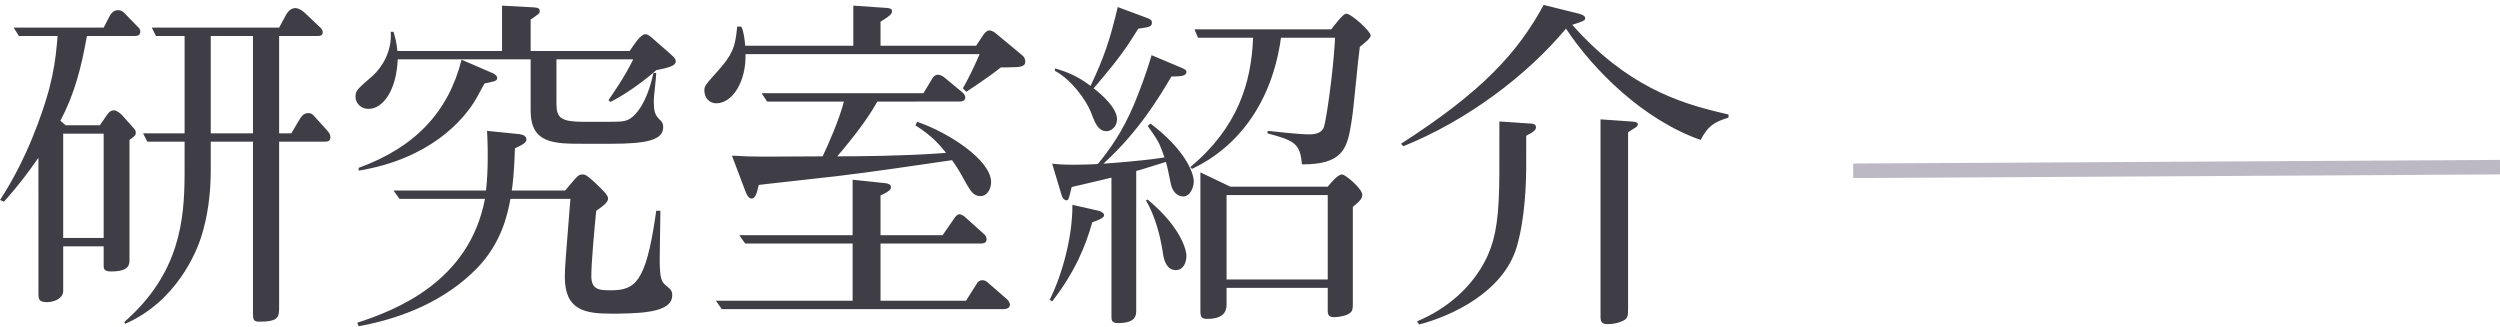<?xml version="1.0" encoding="UTF-8"?>
<svg width="344px" height="45px" viewBox="0 0 344 45" version="1.1" xmlns="http://www.w3.org/2000/svg" xmlns:xlink="http://www.w3.org/1999/xlink">
    <!-- Generator: Sketch 59.1 (86144) - https://sketch.com -->
    <title>Group 3</title>
    <desc>Created with Sketch.</desc>
    <g id="Page-1" stroke="none" stroke-width="1" fill="none" fill-rule="evenodd">
        <g id="pc" transform="translate(-210, -2966)">
            <g id="研究室紹介" transform="translate(209, 2966)">
                <g id="Group-3" transform="translate(1.008, 0.68)">
                    <path d="M45.456,18.192 C45.456,17.808 45.264,17.568 44.976,17.232 L43.214,15.287 C42.963,15.021 42.768,14.88 42.432,14.88 C41.76,14.88 41.472,15.312 41.04,16.032 L40.08,17.664 L38.4,17.664 L38.4,4.272 L43.75,4.27 C44.083,4.261 44.4,4.197 44.4,3.744 C44.4,3.456 44.16,3.168 43.872,2.928 L42,1.152 C41.712,0.864 41.136,0.432 40.608,0.432 C40.32,0.432 39.792,0.576 39.36,1.344 L38.4,3.12 L20.88,3.12 L21.456,4.272 L25.392,4.272 L25.392,17.664 L19.68,17.664 L20.256,18.816 L25.392,18.816 L25.391,23.355 C25.36,29.527 24.757,36.939 17.088,43.632 L17.232,43.872 C24.336,40.752 27.024,33.936 27.648,32.016 C28.608,29.04 28.992,25.872 28.992,22.704 L28.992,18.816 L34.8,18.816 L34.801,42.573 C34.811,43.281 34.896,43.584 35.664,43.584 C38.4,43.584 38.4,42.912 38.4,41.472 L38.4,18.816 L44.592,18.816 C45.072,18.816 45.456,18.768 45.456,18.192 Z M34.8,17.664 L28.992,17.664 L28.992,4.272 L34.8,4.272 L34.8,17.664 Z M19.296,3.648 C19.296,3.36 19.152,3.168 18.912,2.976 L17.472,1.488 L17.229,1.234 C16.788,0.791 16.594,0.72 16.224,0.72 C15.792,0.72 15.408,0.912 15.024,1.632 L14.256,3.12 L1.872,3.12 L2.592,4.272 L7.92,4.272 L7.805,5.532 C7.615,7.513 7.408,9 6.768,11.52 L6.586,12.171 C5.794,14.925 3.747,21.101 7.10542736e-14,26.832 L0.528,27.072 L1.059,26.477 C2.319,25.046 3.726,23.292 5.28,21.024 L5.281,39.753 C5.29,40.539 5.389,40.896 6.48,40.896 C7.44,40.896 8.688,40.368 8.688,39.36 L8.688,33.216 L14.256,33.216 L14.257,35.925 C14.268,36.366 14.375,36.672 15.264,36.672 C17.808,36.672 17.808,35.712 17.808,35.04 L17.808,18.576 L18.078,18.378 C18.672,17.937 18.672,17.864 18.672,17.568 L18.67,17.484 C18.659,17.348 18.602,17.162 18.288,16.848 L16.752,15.12 C16.56,14.928 16.032,14.496 15.696,14.496 C15.408,14.496 15.072,14.592 14.688,15.168 L13.728,16.56 L9.024,16.56 L8.304,15.936 C10.272,12.192 11.184,8.592 11.952,4.272 L18.576,4.272 C19.008,4.272 19.296,4.128 19.296,3.648 Z M14.256,32.064 L8.688,32.064 L8.688,17.712 L14.256,17.712 L14.256,32.064 Z M92.976,7.776 L92.972,7.692 C92.936,7.311 92.598,7.034 90.672,5.376 L89.95,4.734 C89.252,4.12 89.09,4.032 88.752,4.032 C88.128,4.032 87.12,5.616 86.64,6.336 L73.008,6.336 L73.008,2.016 L73.68,1.547 C74.256,1.137 74.256,1.087 74.256,0.864 C74.256,0.48 74.064,0.384 73.488,0.336 L69.072,0.096 L69.072,6.336 L54.672,6.336 C54.576,5.136 54.336,4.416 54.144,3.696 L53.76,3.696 C53.945,6.381 52.568,8.574 51.264,9.76 L50.088,10.783 C49.033,11.724 48.912,11.987 48.912,12.672 C48.912,13.488 49.632,14.304 50.688,14.304 C52.656,14.304 54.528,11.856 54.72,7.488 L73.008,7.488 L73.008,14.544 C73.008,19.104 76.224,19.104 80.352,19.104 L84.048,19.104 C89.088,19.104 91.248,18.576 91.248,16.8 C91.248,16.32 91.104,16.08 90.72,15.744 L90.551,15.553 C90.106,15.026 89.952,14.569 89.952,13.152 C89.952,12.624 90.288,9.984 90.288,9.36 L89.904,9.36 L89.816,9.747 C89.487,11.144 88.804,13.54 87.408,15.024 C86.448,16.08 85.776,16.08 83.712,16.08 L80.304,16.08 C77.271,16.08 76.597,15.581 76.561,13.745 L76.56,7.488 L87.12,7.488 C85.968,9.888 84.24,12.336 83.712,13.104 L84,13.344 C86.496,12.096 89.232,9.936 90.288,8.976 L91.031,8.821 C92.108,8.586 92.976,8.326 92.976,7.776 Z M68.4,10.032 C68.4,9.73 68.05,9.505 67.805,9.393 L63.504,7.536 C61.68,14.736 57.12,19.584 49.344,22.416 L49.344,22.8 C58.992,21.216 63.792,15.984 65.616,12.72 L66.339,11.384 C66.497,11.099 66.571,10.976 66.672,10.8 L67.375,10.657 C68.211,10.48 68.4,10.382 68.4,10.032 Z M92.496,39.936 C92.496,39.493 92.373,39.213 91.826,38.758 L91.572,38.549 C91.08,38.133 90.789,37.758 90.769,35.267 L90.77,34.688 C90.782,33.242 90.864,29.206 90.864,28.32 L90.288,28.32 L90.173,29.12 C88.832,38.226 87.356,39.237 84.093,39.263 L83.641,39.262 C82.275,39.242 81.36,39.039 81.36,37.296 C81.36,35.52 81.744,31.2 82.032,28.32 L82.342,28.106 C83.015,27.638 83.664,27.139 83.664,26.64 C83.664,26.16 82.944,25.488 81.792,24.384 L81.487,24.109 C80.695,23.408 80.485,23.334 80.209,23.328 L80.16,23.328 C79.667,23.328 79.509,23.495 78.944,24.142 L78.297,24.889 C78.037,25.195 77.92,25.344 77.76,25.536 L70.416,25.536 C70.752,23.232 70.8,20.784 70.848,19.728 L71.326,19.502 C71.94,19.204 72.432,18.912 72.432,18.528 C72.432,17.99 71.847,17.829 71.417,17.771 L67.008,17.328 L67.059,18.334 C67.078,18.741 67.092,19.193 67.099,19.789 L67.1,21.371 C67.089,22.368 67.044,24.06 66.864,25.536 L54.144,25.536 L54.96,26.688 L66.72,26.688 C64.56,38.112 54.432,42 49.152,43.728 L49.344,44.208 C55.44,43.104 61.296,40.656 65.616,36.24 C68.976,32.784 69.84,28.848 70.224,26.688 L78.48,26.688 L77.863,34.455 C77.727,36.335 77.712,36.88 77.712,37.44 C77.712,42.048 80.544,42.48 84.144,42.48 L85.023,42.476 C89.257,42.435 92.496,42.048 92.496,39.936 Z M141.072,7.776 C141.072,7.488 140.928,7.152 140.688,6.96 L136.992,3.888 C136.848,3.744 136.416,3.504 136.128,3.504 C135.744,3.504 135.408,3.984 135.36,4.032 L134.304,5.616 L121.152,5.616 L121.152,2.304 L121.696,1.96 C122.443,1.478 122.736,1.22 122.736,0.864 C122.736,0.525 122.469,0.452 122.029,0.413 L117.408,0.096 L117.408,5.616 L102.528,5.616 C102.48,4.848 102.336,3.648 102,2.976 L101.424,2.976 L101.37,3.538 C101.136,5.78 100.727,6.855 98.913,8.916 L97.85,10.111 C97.031,11.046 96.912,11.27 96.912,11.76 C96.912,12.864 97.68,13.536 98.544,13.536 C100.8,13.536 102.672,10.512 102.576,6.768 L134.784,6.768 L134.517,7.385 C133.989,8.585 133.252,10.132 132.48,11.472 L132.96,11.952 L134.309,11.049 C135.387,10.32 136.72,9.392 137.712,8.592 L138.668,8.59 C140.531,8.577 141.072,8.483 141.072,7.776 Z M136.368,24.384 C136.368,21.36 130.56,17.568 126.192,16.08 L125.952,16.56 C128.4,18.144 129.216,19.2 130.176,20.352 L129.222,20.424 C124.071,20.789 117.956,20.832 115.2,20.832 L115.734,20.198 C118.824,16.503 119.901,14.706 120.72,13.296 L132.004,13.295 C132.347,13.286 132.816,13.219 132.816,12.72 C132.816,12.432 132.528,12.096 132.384,12 L129.888,9.936 C129.648,9.744 129.312,9.6 129.024,9.6 C128.688,9.6 128.352,9.936 128.304,10.08 L127.056,12.144 L104.784,12.144 L105.552,13.296 L116.112,13.296 C115.488,15.744 113.952,19.248 113.184,20.832 L105.108,20.874 C103.38,20.868 102.264,20.832 100.704,20.736 L102.576,25.68 C102.672,25.92 102.96,26.64 103.392,26.64 C103.92,26.64 104.112,26.016 104.4,24.768 L105.998,24.581 C108.755,24.266 113.722,23.72 115.056,23.568 C119.952,22.992 125.664,22.128 130.992,21.36 C131.616,22.176 132.432,23.616 132.624,24 L132.986,24.641 C133.658,25.81 134.064,26.304 134.928,26.304 C135.792,26.304 136.368,25.344 136.368,24.384 Z M138.96,41.232 C138.96,41.04 138.768,40.704 138.576,40.512 L135.984,38.256 C135.792,38.064 135.504,37.872 135.168,37.872 C134.832,37.872 134.544,38.064 134.4,38.352 L132.912,40.704 L121.152,40.704 L121.152,32.832 L134.977,32.831 C135.311,32.822 135.744,32.755 135.744,32.256 C135.744,32.05 135.673,31.809 135.532,31.654 L132.672,29.088 L132.518,28.989 C132.367,28.898 132.171,28.8 132,28.8 C131.712,28.8 131.472,29.136 131.424,29.184 L129.696,31.68 L121.152,31.68 L121.152,26.208 L121.51,26.042 C122.231,25.697 122.592,25.43 122.592,25.056 C122.592,24.72 122.208,24.576 121.872,24.528 L117.312,24.048 L117.312,31.68 L101.712,31.68 L102.528,32.832 L117.312,32.832 L117.312,40.704 L98.496,40.704 L99.312,41.856 L138.073,41.855 C138.383,41.845 138.96,41.773 138.96,41.232 Z M187.44,26.112 C187.44,25.296 185.136,23.328 184.656,23.328 C184.128,23.328 183.36,24.192 182.688,25.008 L169.296,25.008 L165.168,23.04 L165.168,42.096 L165.173,42.349 C165.201,42.938 165.36,43.2 166.08,43.2 C168.24,43.2 168.768,42.288 168.768,41.232 L168.768,38.928 L182.688,38.928 L182.688,42.048 C182.688,42.72 182.88,42.96 183.6,42.96 C184.132,42.96 185.195,42.796 185.695,42.431 L185.808,42.336 C186.048,42.144 186.144,41.904 186.144,41.184 L186.144,27.792 L186.62,27.383 C187.218,26.858 187.44,26.58 187.44,26.112 Z M182.688,37.776 L168.768,37.776 L168.768,26.16 L182.688,26.16 L182.688,37.776 Z M188.592,4.176 C188.592,3.648 185.952,1.2 185.232,1.2 C184.8,1.2 183.696,2.688 183.168,3.36 L164.352,3.36 L164.832,4.512 L172.416,4.512 C172.176,10.752 170.304,16.848 163.776,22.32 L164.016,22.56 C170.208,19.632 175.008,13.584 176.256,4.512 L183.696,4.512 L183.667,5.072 C183.419,9.377 182.482,15.927 182.16,16.8 C181.824,17.808 180.528,17.808 180.192,17.808 C178.608,17.808 176.016,17.472 174.432,17.328 L174.384,17.664 C178.128,18.672 178.896,19.056 179.136,21.936 C184.724,21.981 185.367,19.748 185.908,16.375 L186,15.792 C186.24,14.4 186.864,7.344 187.104,5.76 L187.616,5.344 C188.275,4.8 188.592,4.488 188.592,4.176 Z M157.92,1.824 L153.792,0.288 L153.411,1.848 C152.777,4.388 151.955,7.203 150.048,11.136 C148.224,9.744 146.688,9.168 145.152,8.736 L145.152,9.072 C147.36,10.224 149.424,13.056 150.096,14.736 L150.316,15.314 C150.797,16.541 151.254,17.376 152.256,17.376 C152.832,17.376 153.696,16.8 153.696,15.744 C153.696,14.208 151.728,12.432 150.48,11.472 L151.757,9.958 C153.787,7.533 154.85,6.127 156.624,3.264 L157.364,3.155 C158.119,3.041 158.496,2.933 158.496,2.448 C158.496,2.064 158.256,1.968 157.92,1.824 Z M158.304,16.32 L157.92,16.656 L158.581,17.6 C159.46,18.876 159.629,19.271 160.224,20.976 L159.651,21.067 C157.058,21.455 153.117,21.751 151.824,21.84 C156.816,17.28 159.552,12.576 161.184,9.84 L161.677,9.838 C162.533,9.824 163.248,9.741 163.248,9.216 C163.248,8.976 163.008,8.832 162.672,8.688 L158.448,6.912 C157.632,9.744 156.672,12.144 156,13.776 C154.464,17.376 152.784,19.776 151.056,21.888 L150.403,21.923 C149.757,21.953 148.945,21.978 148.04,21.983 L147.696,21.984 C146.448,21.984 145.632,21.936 144.768,21.84 L146.064,26.16 C146.208,26.688 146.544,26.88 146.688,26.88 L146.763,26.878 C147.027,26.861 147.059,26.69 147.456,25.056 L151.718,24.056 C152.135,23.956 152.544,23.856 152.928,23.76 L152.929,43.026 C152.94,43.443 153.04,43.776 153.84,43.776 C156.175,43.776 156.326,42.81 156.335,42.135 L156.336,22.848 L157.046,22.644 C158.502,22.218 159.459,21.891 160.416,21.6 L160.518,21.946 C160.643,22.395 160.742,22.886 161.088,24.576 C161.328,25.776 162.048,26.352 162.816,26.352 C163.776,26.352 164.256,25.056 164.256,24.288 L164.251,24.157 C164.173,23.026 163.096,19.96 158.304,16.32 Z M157.92,26.784 L157.68,26.88 C158.928,29.088 159.6,31.536 159.984,33.984 L160.028,34.297 C160.165,35.142 160.535,36.48 161.76,36.48 C162.811,36.48 163.21,35.522 163.245,34.602 L163.248,34.464 C163.248,34.032 162.768,30.816 157.92,26.784 Z M147.552,27.504 C147.6,31.632 146.256,36.912 144.432,40.56 L144.768,40.8 C148.032,36.576 149.424,32.976 150.288,29.904 L150.627,29.786 C151.343,29.526 151.92,29.235 151.92,28.944 C151.92,28.656 151.536,28.416 151.152,28.32 L147.552,27.504 Z M237.84,15.504 L237.84,15.072 L236.908,14.857 C230.942,13.452 223.769,11.126 216.336,2.736 L217.313,2.407 C218.007,2.163 218.112,2.072 218.112,1.824 C218.112,1.488 217.728,1.344 217.248,1.2 L212.4,-1.84741111e-13 C208.848,6.528 204.048,11.856 192.768,19.104 L193.104,19.44 C201.888,15.888 210.048,9.744 215.472,3.264 C219.264,8.976 226.08,15.792 234,18.576 C235.008,16.656 235.824,16.128 237.84,15.504 Z M225.36,16.416 C225.36,16.128 225.024,16.08 224.4,16.032 L220.224,15.744 L220.225,42.993 C220.235,43.465 220.325,43.92 221.136,43.92 C221.808,43.92 222.48,43.824 223.152,43.536 C224.016,43.2 224.016,42.768 224.016,41.712 L224.016,17.52 C224.352,17.28 224.64,17.136 224.832,16.992 L224.995,16.894 C225.186,16.777 225.36,16.64 225.36,16.416 Z M211.344,16.848 C211.344,17.28 210.816,17.568 210,18 L209.998,22.599 C209.983,24.38 209.853,29.35 208.704,33.264 C206.88,39.504 199.728,42.816 195.264,43.968 L194.976,43.536 C199.104,41.808 202.608,38.832 204.576,34.752 L204.749,34.367 C205.841,31.85 206.282,29.062 206.303,23.119 L206.304,16.032 L210.576,16.32 L210.72,16.325 C211,16.345 211.344,16.442 211.344,16.848 Z" id="研究室紹介" fill="#3F3E46" fill-rule="nonzero"></path>
                    <line x1="254.992" y1="22.82" x2="343.992" y2="22.32" id="Path-2-Copy" stroke="#BCB9C5" stroke-width="2"></line>
                </g>
            </g>
        </g>
    </g>
</svg>